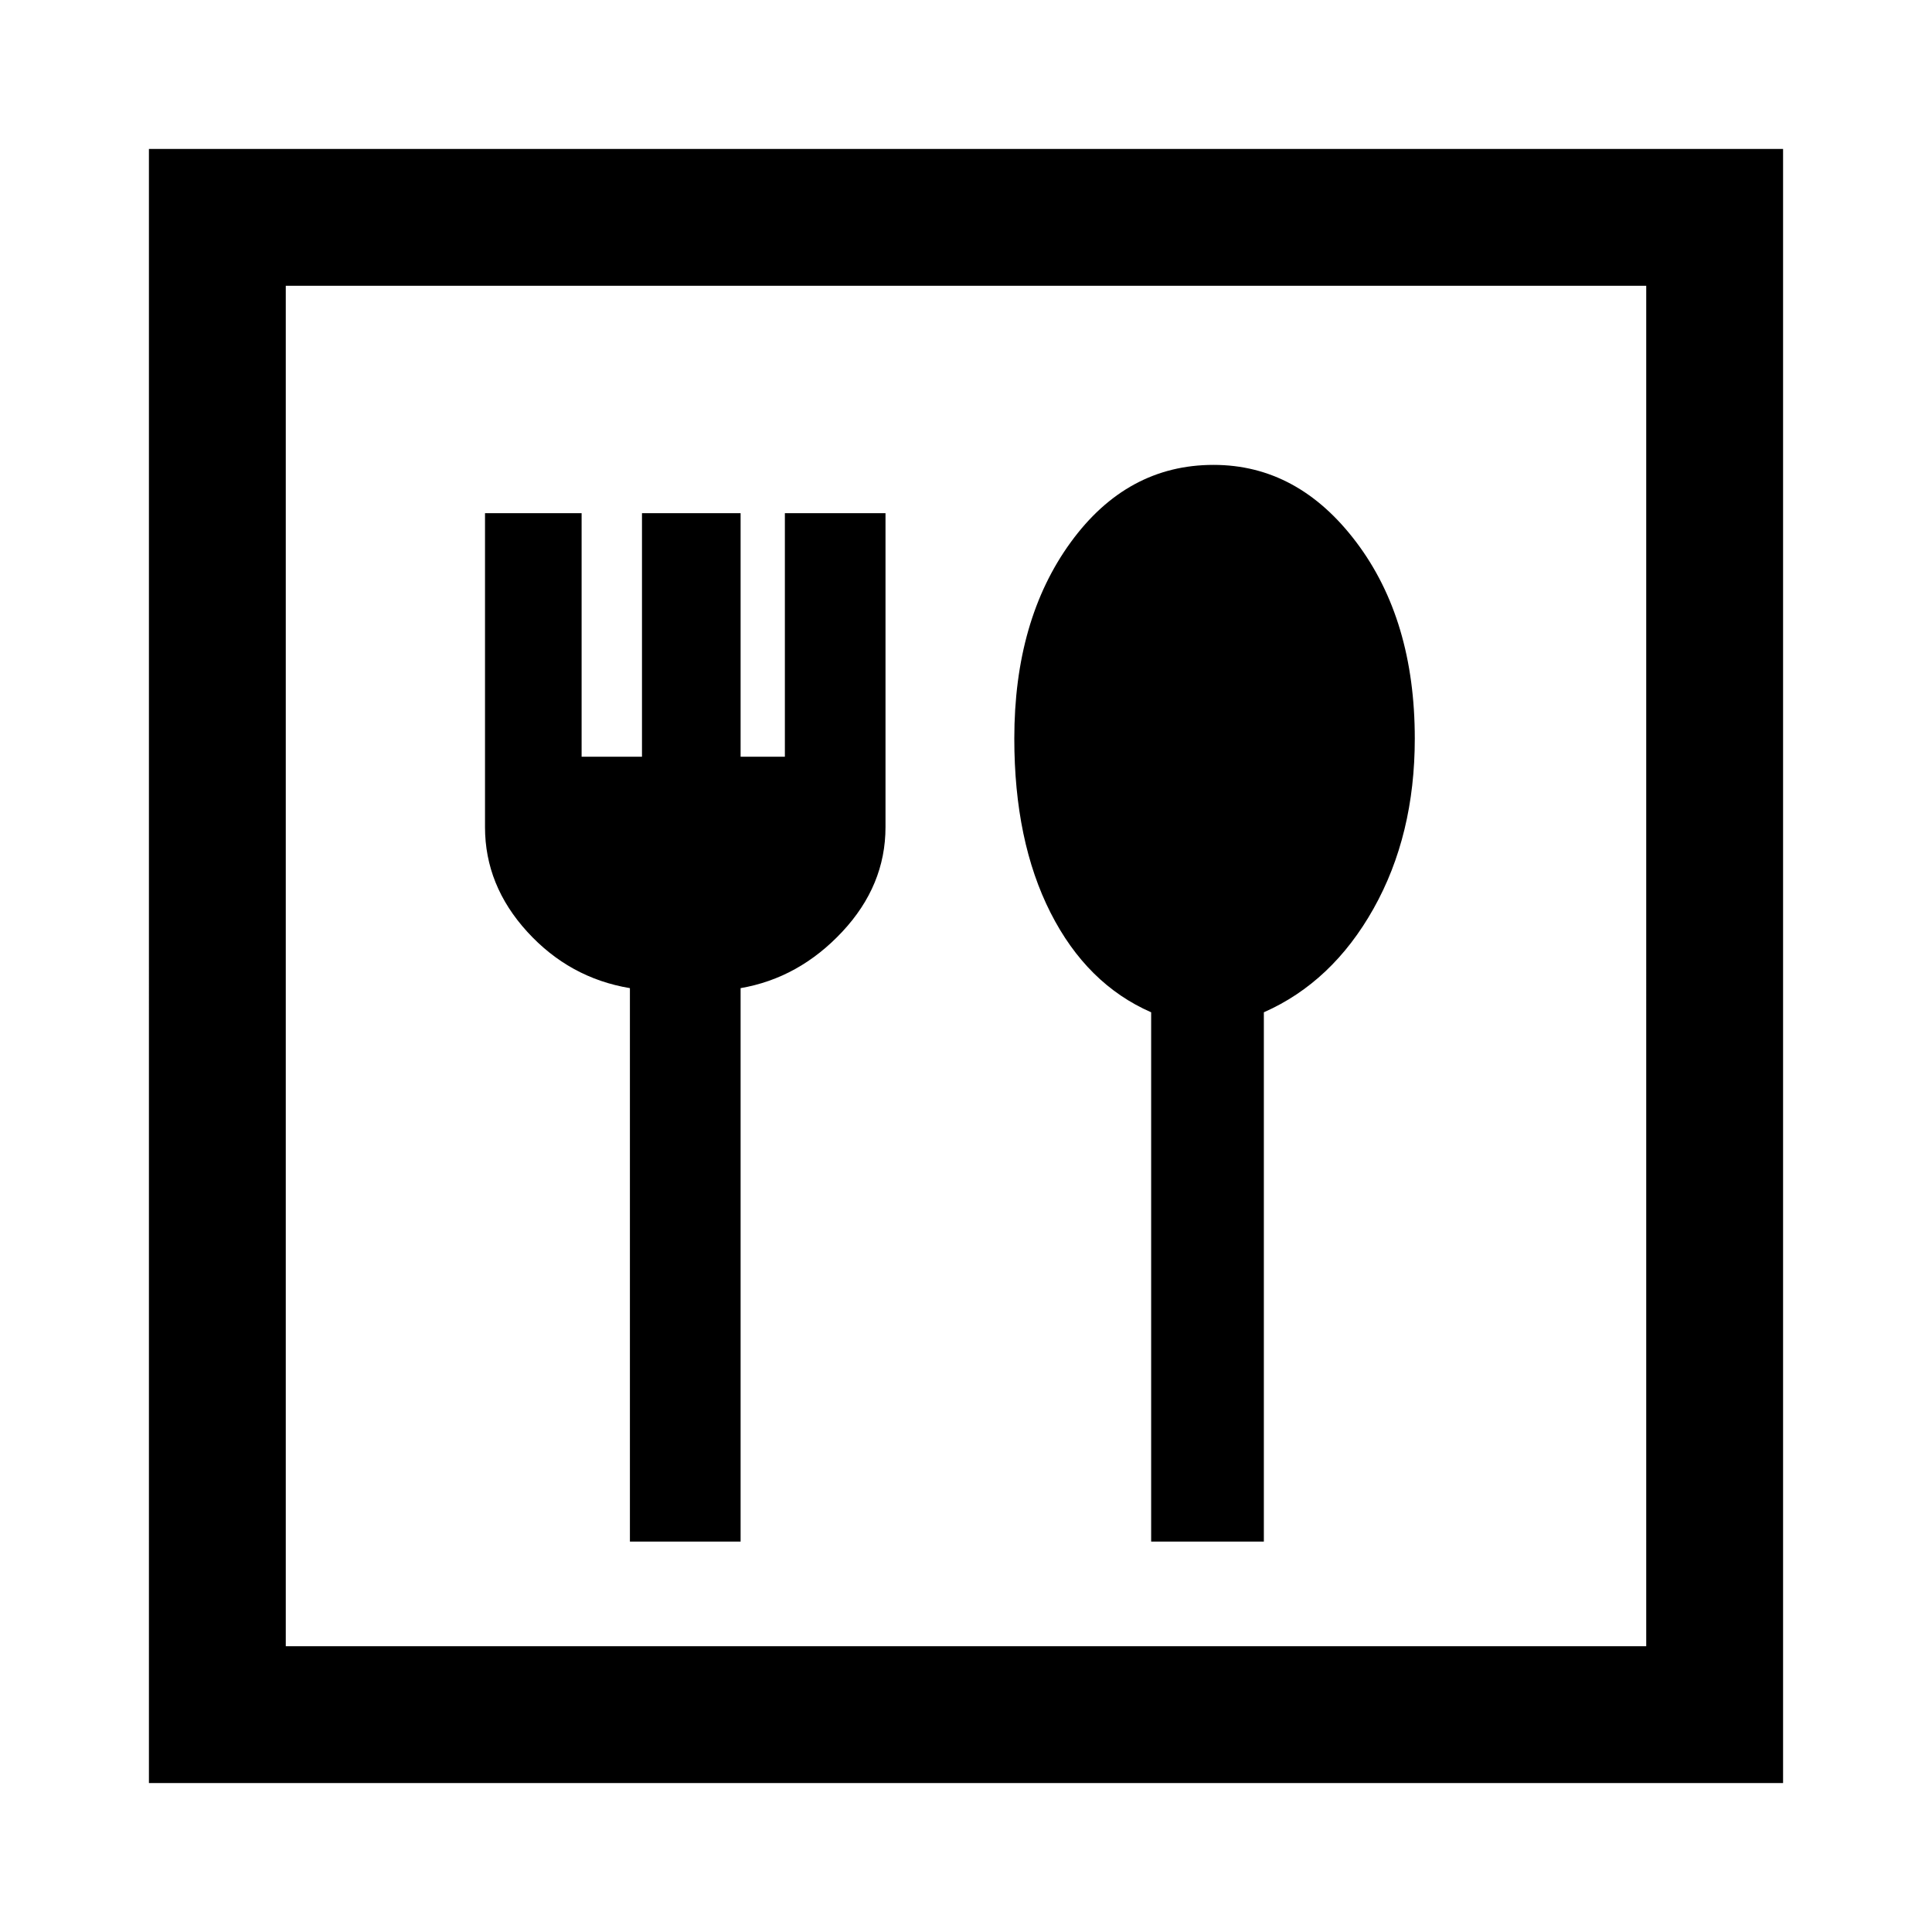 <svg xmlns="http://www.w3.org/2000/svg" width="48" height="48" viewBox="0 0 48 48"><path d="M15.65 38.3h2.75V24.55q1.45-.25 2.525-1.4T22 20.55v-7.8h-2.5v6.05h-1.1v-6.05h-2.45v6.05h-1.5v-6.05h-2.4v7.8q0 1.45 1.05 2.6 1.05 1.15 2.55 1.4Zm12.95 0h2.8V25.15q1.7-.75 2.725-2.575 1.025-1.825 1.025-4.225 0-2.95-1.45-4.875-1.45-1.925-3.55-1.925-2.15 0-3.55 1.925t-1.4 4.875q0 2.55.9 4.325.9 1.775 2.5 2.475Zm-24.9 6V3.7h40.6v40.6Zm3.4-3.4h33.8V7.1H7.1Zm0 0V7.1v33.8Z"/></svg>